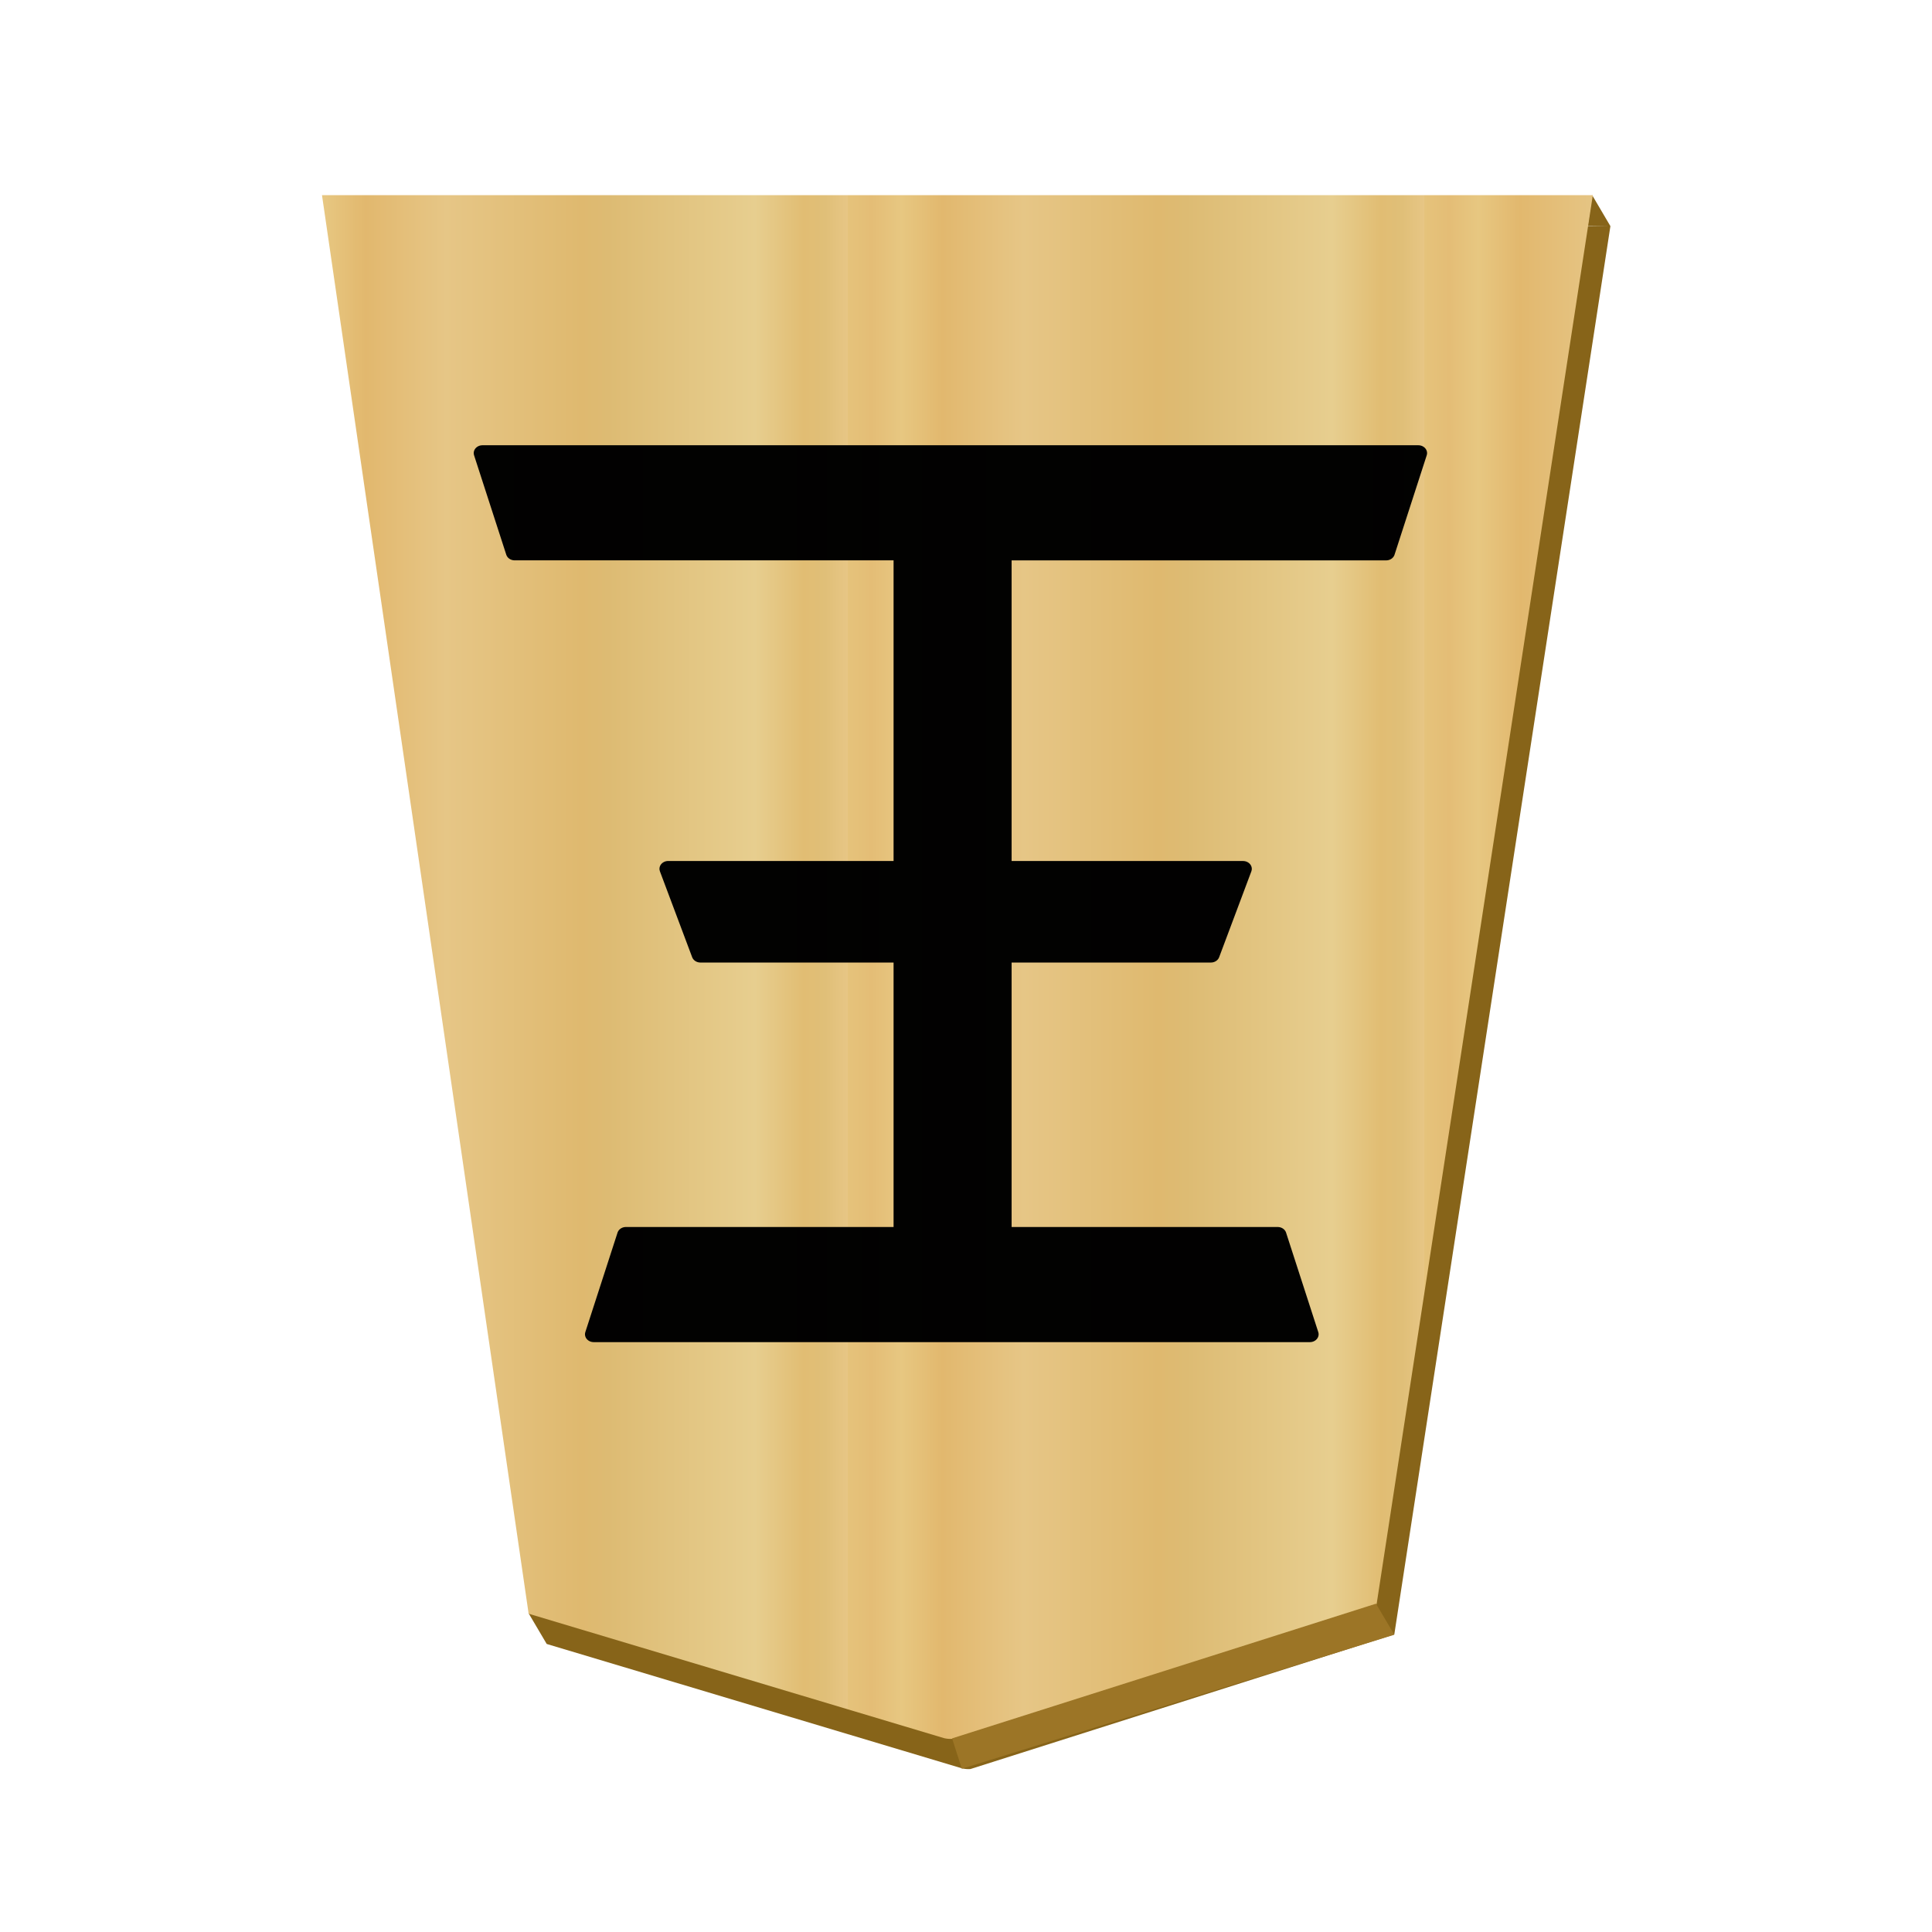 <svg xmlns="http://www.w3.org/2000/svg" xmlns:xlink="http://www.w3.org/1999/xlink" viewBox="0 0 60 60"><defs><linearGradient xlink:href="#a" id="c" x1="148.578" y1="49.826" x2="130.323" y2="49.826" gradientUnits="userSpaceOnUse" spreadMethod="repeat"/><linearGradient id="a"><stop style="stop-color:#dfb459;stop-opacity:1" offset="0"/><stop offset=".041" style="stop-color:#dead54;stop-opacity:1"/><stop offset=".082" style="stop-color:#e1b85f;stop-opacity:1"/><stop offset=".165" style="stop-color:#dba84d;stop-opacity:1"/><stop style="stop-color:#dfb765;stop-opacity:1" offset=".305"/><stop style="stop-color:#d8a94e;stop-opacity:1" offset=".539"/><stop offset=".586" style="stop-color:#d5ab53;stop-opacity:1"/><stop style="stop-color:#e0bf6e;stop-opacity:1" offset=".84"/><stop offset=".924" style="stop-color:#daae52;stop-opacity:1"/><stop offset=".962" style="stop-color:#d9af57;stop-opacity:1"/><stop style="stop-color:#e1b663;stop-opacity:1" offset="1"/></linearGradient><linearGradient xlink:href="#b" id="e" gradientUnits="userSpaceOnUse" x1="148.578" y1="49.826" x2="130.323" y2="49.826" spreadMethod="repeat"/><linearGradient id="b"><stop offset="0" style="stop-color:#e5c37b;stop-opacity:1"/><stop style="stop-color:#e4bd76;stop-opacity:1" offset=".042"/><stop style="stop-color:#e7c781;stop-opacity:1" offset=".093"/><stop style="stop-color:#e2b86e;stop-opacity:1" offset=".165"/><stop offset=".305" style="stop-color:#e6c686;stop-opacity:1"/><stop offset=".539" style="stop-color:#dfb96f;stop-opacity:1"/><stop style="stop-color:#ddbb73;stop-opacity:1" offset=".586"/><stop offset=".84" style="stop-color:#e7ce8f;stop-opacity:1"/><stop style="stop-color:#e1bd73;stop-opacity:1" offset=".924"/><stop style="stop-color:#e0bf78;stop-opacity:1" offset=".962"/><stop offset="1" style="stop-color:#e7c685;stop-opacity:1"/></linearGradient><linearGradient xlink:href="#a" id="d" gradientUnits="userSpaceOnUse" x1="148.578" y1="49.826" x2="130.323" y2="49.826" spreadMethod="repeat"/></defs><g style="fill:url(#c);fill-opacity:1;filter:url(#drop-shadow-2-88)" transform="matrix(.982 0 0 .982 -96.558 -23.22)"><g transform="rotate(180 45.578 23.813)" style="fill:url(#d);fill-opacity:1"><path style="fill:#876419;fill-opacity:1;stroke-width:.982" d="m46.002 6.057-.137.955.705.01zm.568.964H7.11l6.292 43.204-.445-.12.568.963 12.9 3.864a.867.867 0 0 0 .266.021l13.166-4.183z" transform="matrix(-1.018 0 0 -1.018 -10.693 23.977)"/><path style="fill:url(#e);fill-opacity:1" d="m-37.3-31.01-13.408 4.26-6.837 44.558h40.19l-6.535-44.862-13.138-3.935a.885.885 0 0 0-.271-.021z"/></g></g><path style="fill:#9c7526;fill-opacity:1;stroke:none;stroke-width:1px;stroke-linecap:butt;stroke-linejoin:miter;stroke-opacity:1" d="m29.568 53.987.302.943 13.432-4.162-.569-.964z"/><g style="font-style:normal;font-variant:normal;font-weight:400;font-stretch:normal;font-size:29.072px;line-height:1.25;font-family:PMingLiU;-inkscape-font-specification:PMingLiU;letter-spacing:0;word-spacing:0;display:inline;opacity:.99;fill:#000;fill-opacity:1;stroke:#000;stroke-width:.423;stroke-miterlimit:4;stroke-dasharray:none;stroke-opacity:1" aria-label="王"><path style="font-style:normal;font-variant:normal;font-weight:400;font-stretch:normal;font-family:MingLiU_HKSCS-ExtB;-inkscape-font-specification:MingLiU_HKSCS-ExtB;fill:#000;fill-opacity:1;stroke:#000;stroke-width:.453;stroke-linejoin:round;stroke-miterlimit:4;stroke-dasharray:none;stroke-opacity:1" d="M41.364 42.419v8.086h5.242l.837 2.478h-6.079v9.13H51.43l.836 2.869H27.964l.836-2.87h9.952v-9.13h-6.237l.836-2.477h5.401v-8.086h-7.136l-.836-2.87h18.597l-.836 2.87z" transform="matrix(-1.196 0 0 -1.076 77.493 83.992)"/></g></svg>
